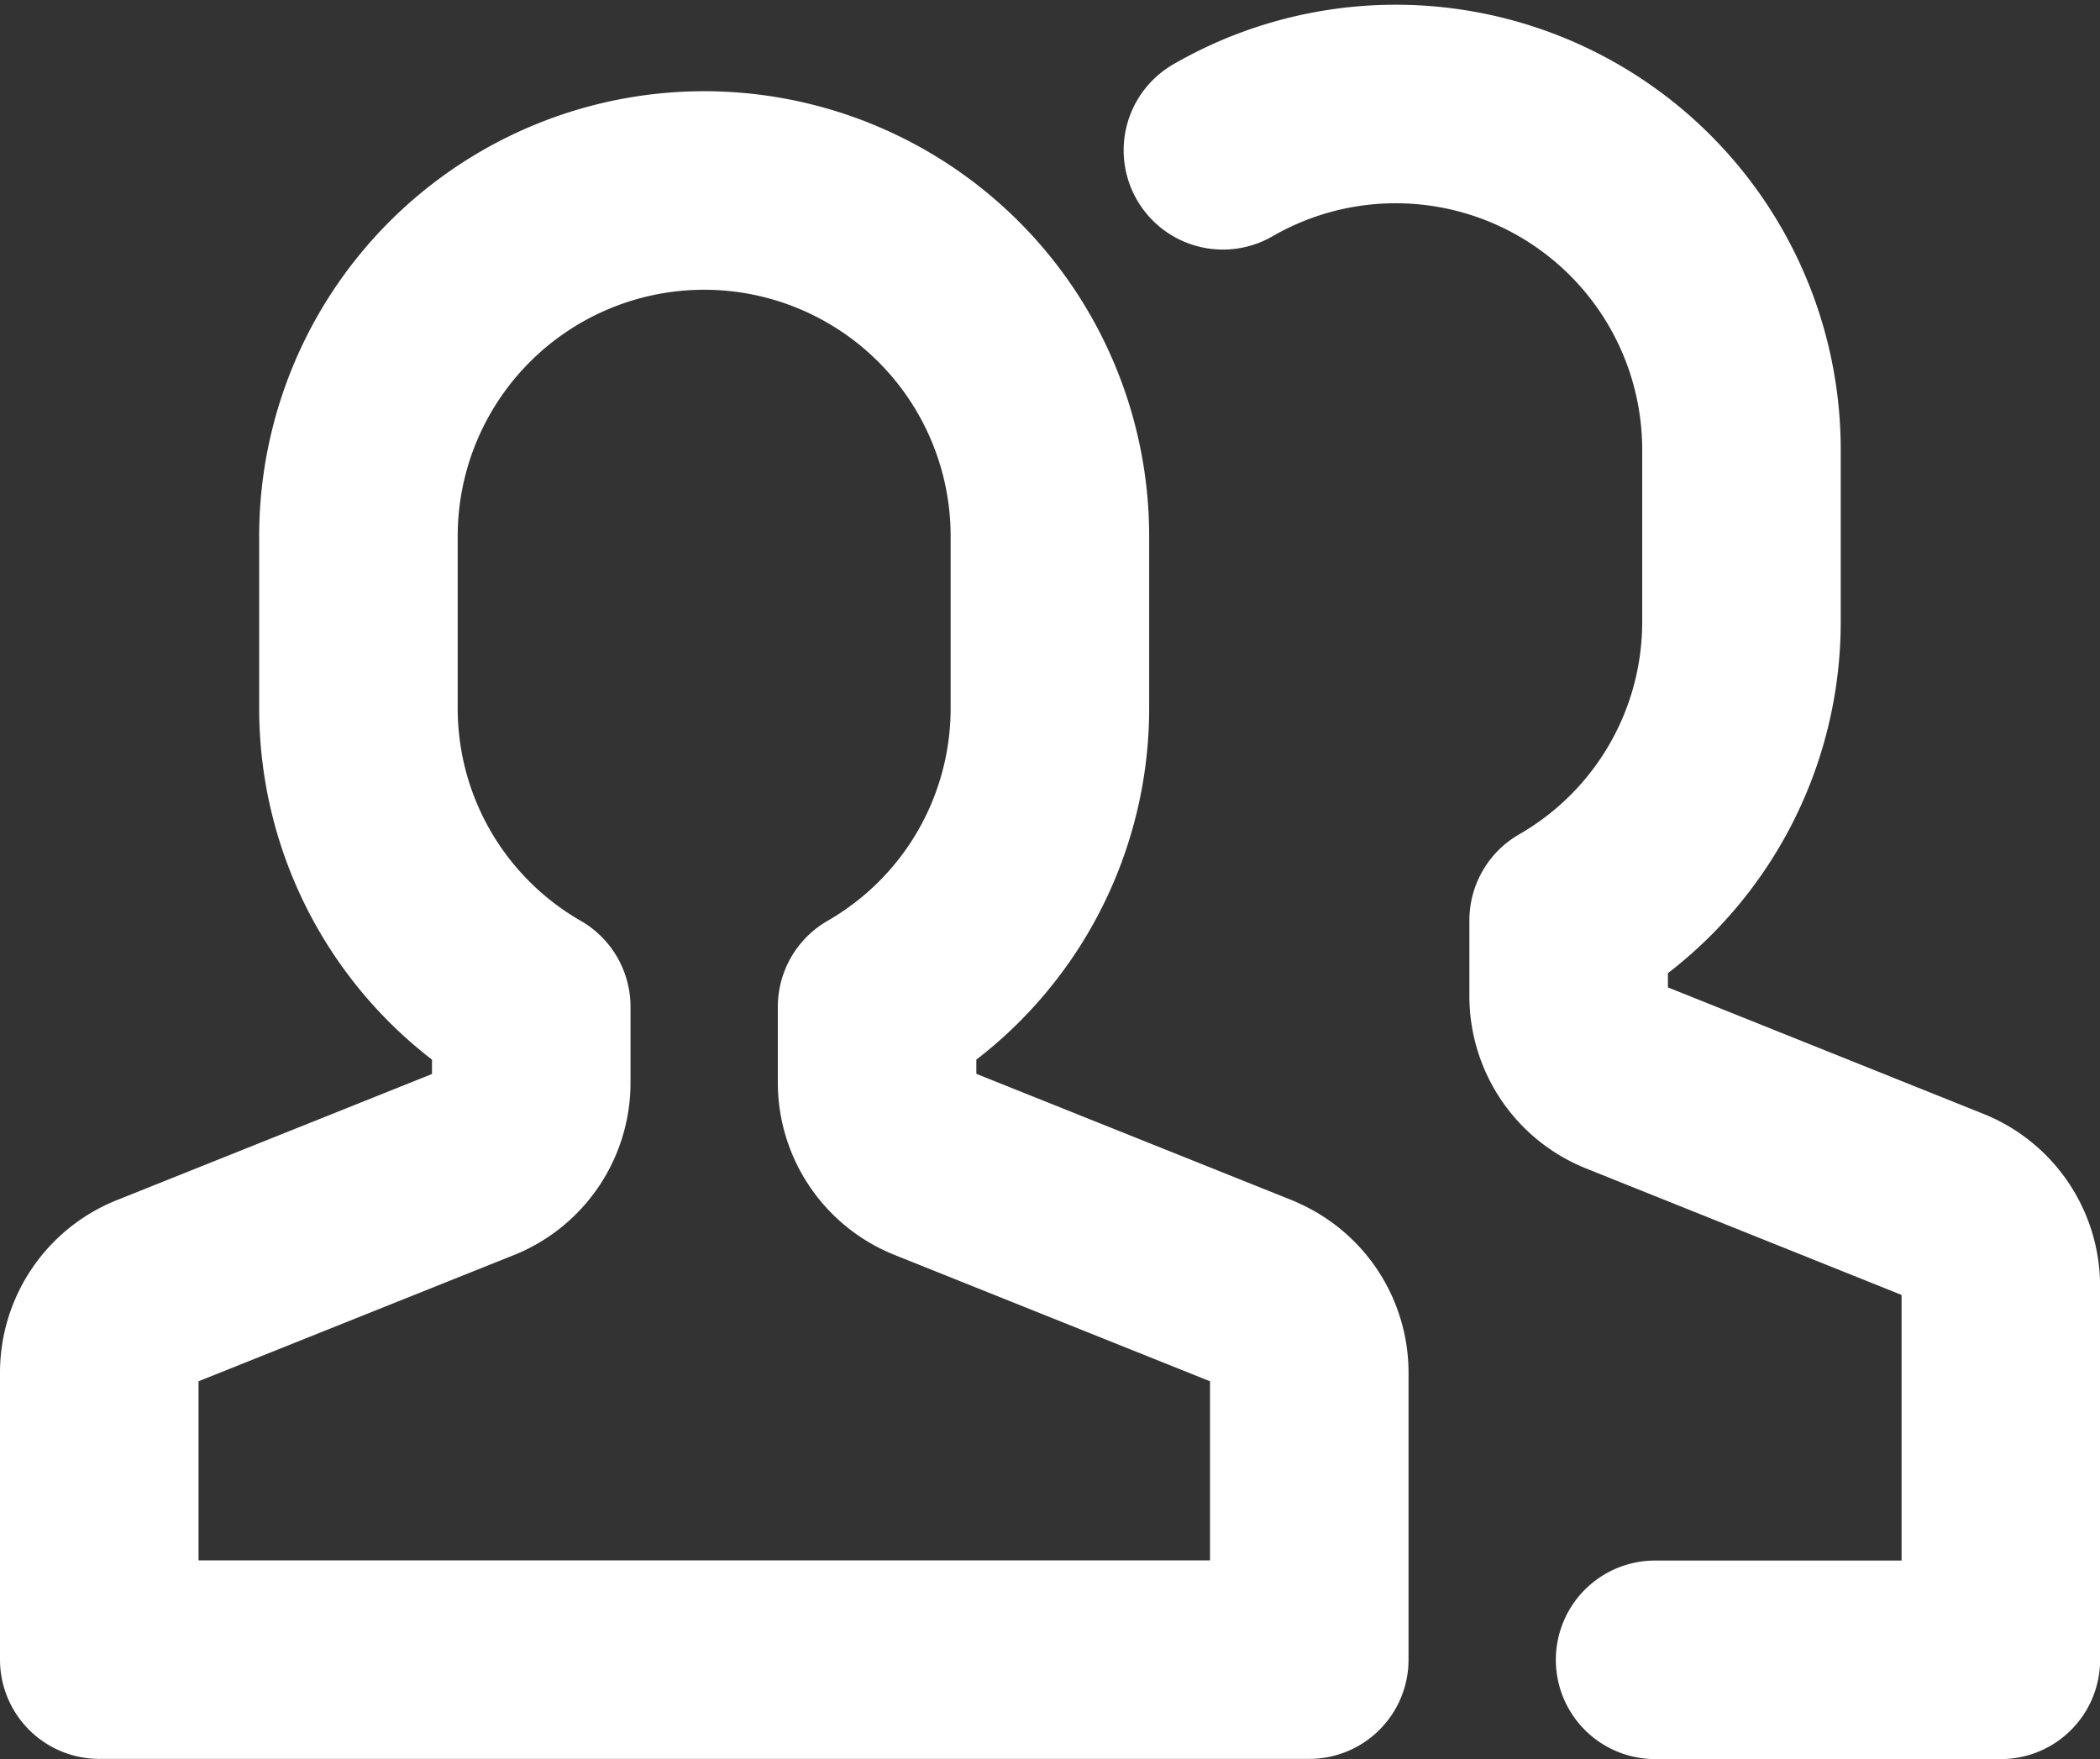 <svg xmlns="http://www.w3.org/2000/svg" width="21.156" height="17.721" viewBox="0 0 21.156 17.721"><rect x="0" y="0" width="21.156" height="17.721" fill="#333333" stroke="none"/><g transform="translate(1 1.047)"><g transform="translate(0 0)"><path d="M18.354,18.673h3.483V14.909a.871.871,0,0,0-.548-.808l-3.258-1.306a.871.871,0,0,1-.548-.806v-.765a3.467,3.467,0,0,0,1.741-3V6.483A3.483,3.483,0,0,0,14,3.466" transform="translate(-2.68 -2.999)" fill="none" stroke="#fff" stroke-linecap="round" stroke-linejoin="round" stroke-miterlimit="10" stroke-width="2"/><path d="M12.643,15.1,9.384,13.795a.871.871,0,0,1-.548-.806v-.765a3.467,3.467,0,0,0,1.741-3V7.483a3.483,3.483,0,1,0-6.966,0V9.224a3.467,3.467,0,0,0,1.741,3v.765a.871.871,0,0,1-.548.808L1.548,15.1A.871.871,0,0,0,1,15.909V18.8H13.19V15.909a.871.871,0,0,0-.548-.808Z" transform="translate(-1 -3.128)" fill="none" stroke="#fff" stroke-linecap="round" stroke-linejoin="round" stroke-miterlimit="10" stroke-width="2"/></g></g></svg>